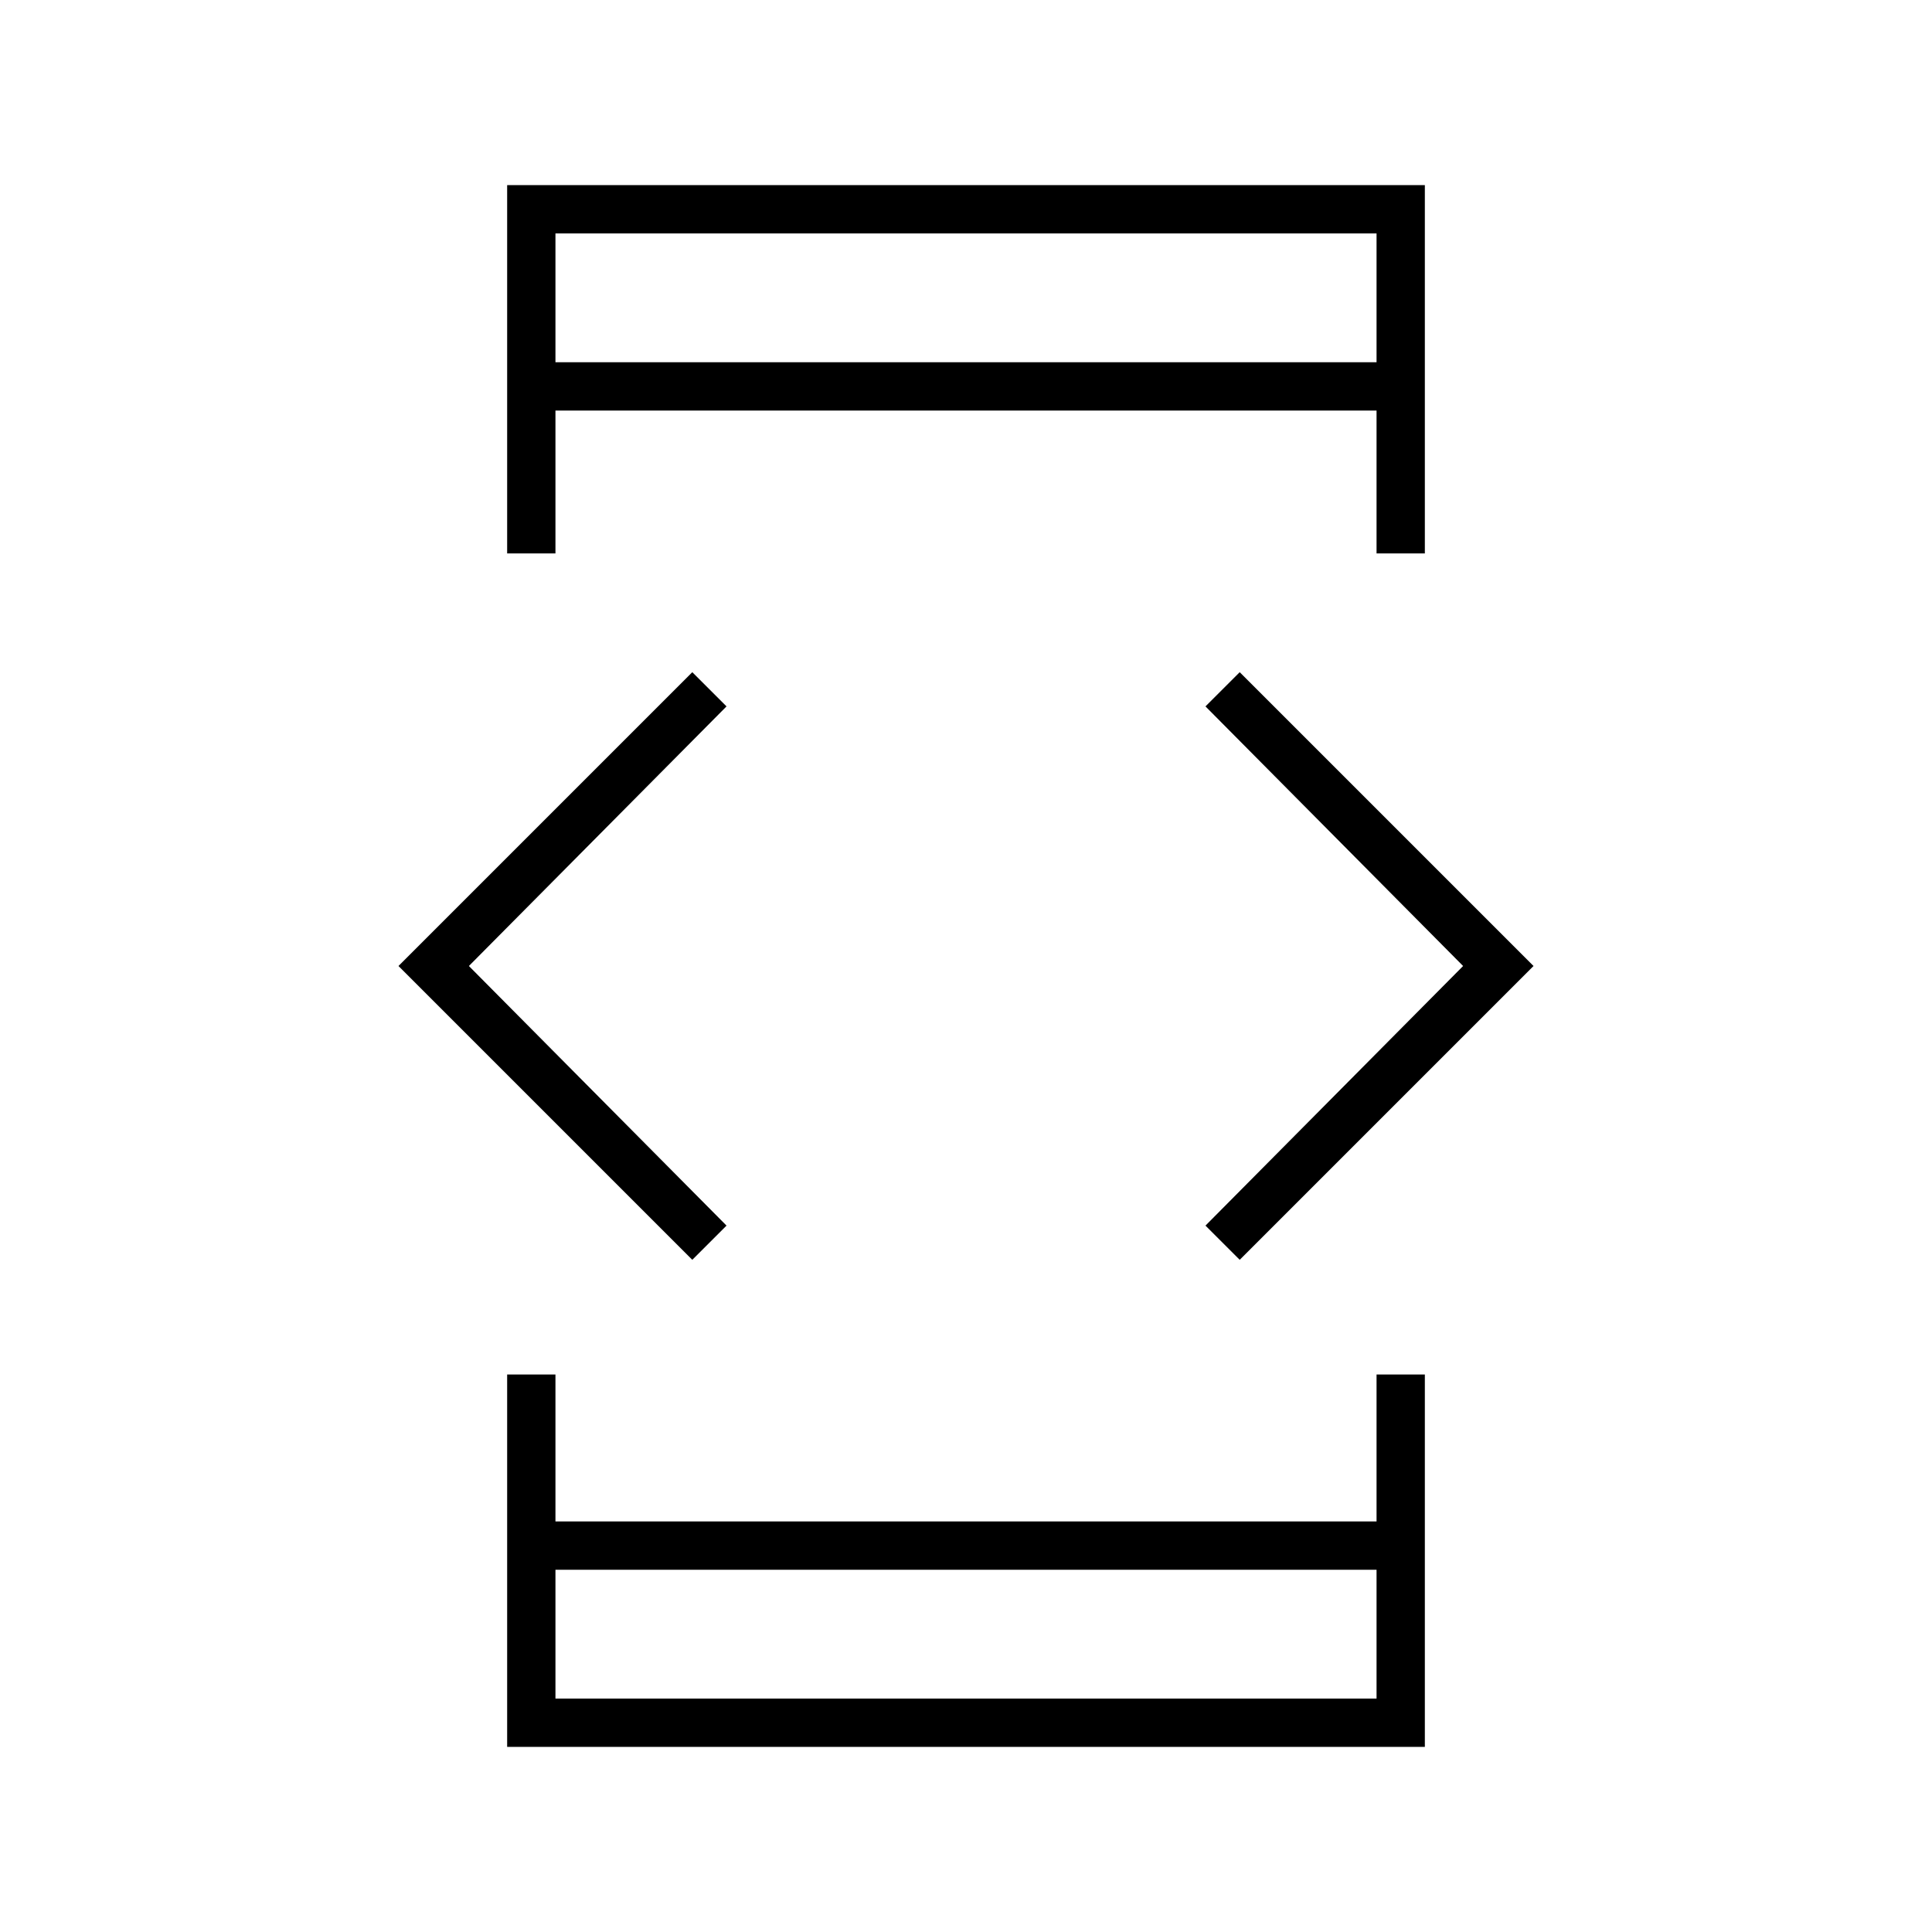 <svg xmlns="http://www.w3.org/2000/svg" height="40" width="40"><path d="M11.5 35.167h17V32.5h-17Zm0-27.667h17V4.833h-17Zm-1 3.958V3.833h19v7.625h-1V8.5h-17v2.958Zm0 24.709v-7.709h1V31.5h17v-3.042h1v7.709Zm15.167-10.084-.709-.708L30.292 20l-5.334-5.375.709-.708L31.75 20Zm-11.334 0L8.25 20l6.083-6.083.709.708L9.708 20l5.334 5.375ZM11.5 7.5V4.833 7.5Zm0 27.667V32.5v2.667Z"/></svg>